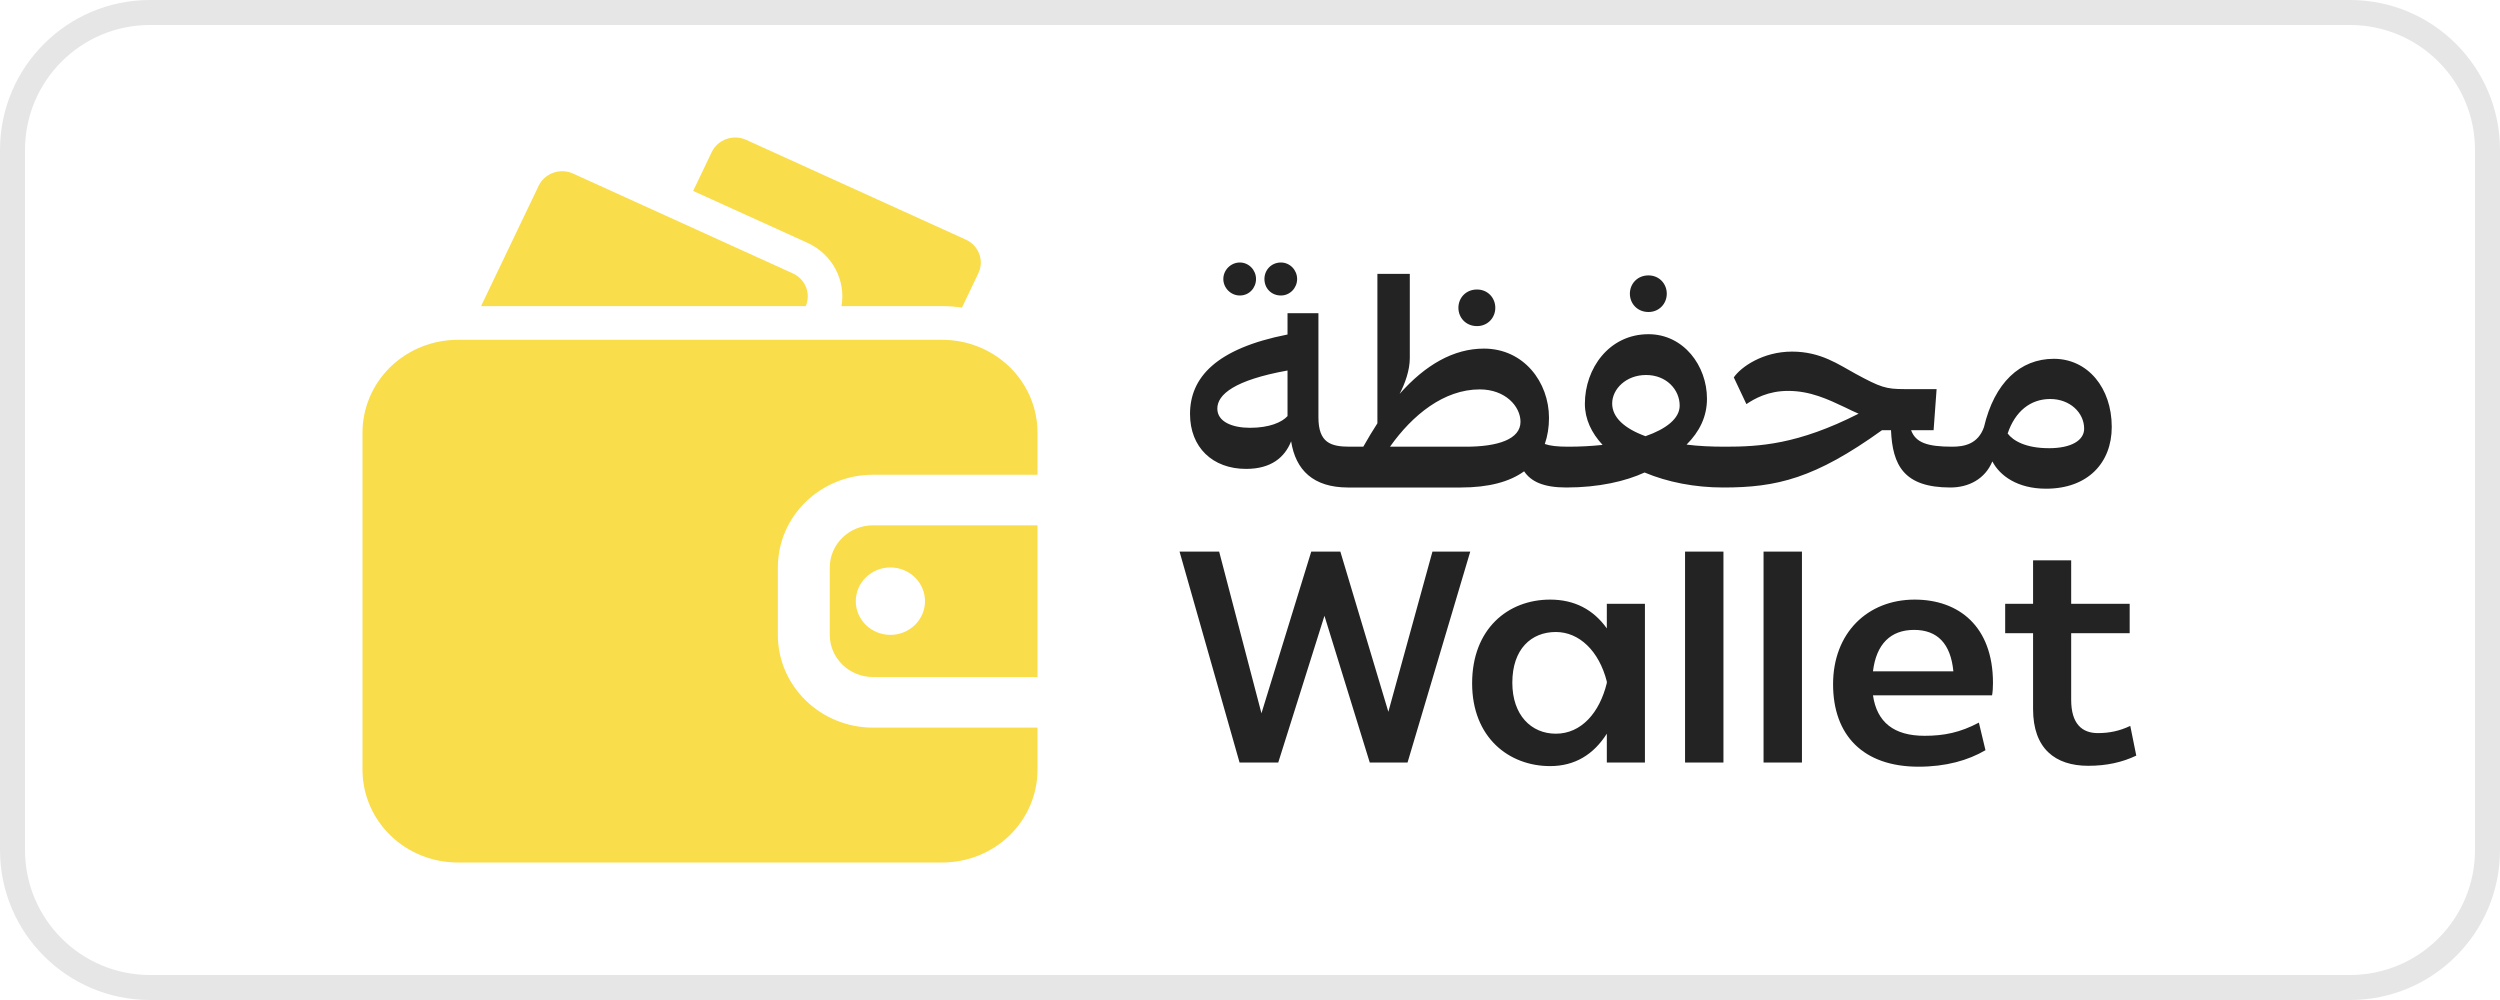 <svg width="100" height="40" viewBox="0 0 100 40" fill="none" xmlns="http://www.w3.org/2000/svg">
<path d="M0.5 6C0.5 2.962 2.962 0.5 6 0.5H94C97.038 0.5 99.5 2.962 99.5 6V34C99.5 37.038 97.038 39.5 94 39.5H6C2.962 39.5 0.5 37.038 0.5 34V6Z" stroke="#E6E6E6"/>
<path fill-rule="evenodd" clip-rule="evenodd" d="M33.66 12.245H37.692C37.957 12.245 38.22 12.265 38.479 12.303L39.135 10.929C39.377 10.424 39.153 9.822 38.634 9.586L29.848 5.595C29.329 5.359 28.712 5.579 28.469 6.084L27.726 7.637L32.295 9.711C33.306 10.171 33.839 11.223 33.66 12.245ZM41.5 29.105H34.922C32.819 29.105 31.114 27.444 31.114 25.395V22.698C31.114 20.649 32.819 18.989 34.922 18.989H41.5V17.303C41.5 16.319 41.099 15.375 40.385 14.679C39.671 13.985 38.702 13.593 37.692 13.593H18.308C17.298 13.593 16.329 13.985 15.615 14.679C14.902 15.375 14.5 16.319 14.5 17.303V30.791C14.5 31.774 14.902 32.718 15.615 33.414C16.329 34.109 17.298 34.5 18.308 34.5H37.692C38.702 34.5 39.671 34.109 40.385 33.414C41.099 32.718 41.5 31.774 41.5 30.791V29.105ZM41.5 21.012V27.081H34.922C33.966 27.081 33.191 26.326 33.191 25.395V22.698C33.191 21.767 33.966 21.012 34.922 21.012H41.5ZM35.615 22.698C36.38 22.698 37 23.302 37 24.047C37 24.791 36.38 25.395 35.615 25.395C34.851 25.395 34.231 24.791 34.231 24.047C34.231 23.302 34.851 22.698 35.615 22.698ZM32.229 12.245H19.242L21.546 7.433C21.789 6.927 22.406 6.708 22.925 6.944L31.711 10.935C32.219 11.165 32.445 11.745 32.229 12.245Z" fill="#F9DD4B"/>
<path d="M49.593 11.82C49.233 11.82 48.933 11.52 48.933 11.16C48.933 10.8 49.233 10.5 49.593 10.5C49.953 10.5 50.241 10.8 50.241 11.16C50.241 11.52 49.965 11.82 49.593 11.82ZM51.237 11.82C50.853 11.82 50.577 11.532 50.577 11.16C50.577 10.8 50.853 10.5 51.237 10.5C51.597 10.5 51.885 10.8 51.885 11.16C51.885 11.52 51.597 11.82 51.237 11.82ZM53.997 17.868L54.201 17.904L54.129 19.452L53.925 19.5C52.533 19.5 51.825 18.804 51.645 17.652C51.393 18.288 50.853 18.756 49.845 18.756C48.501 18.756 47.601 17.892 47.601 16.56C47.601 15.108 48.633 13.944 51.501 13.38V12.528H52.737V16.692C52.737 17.712 53.229 17.868 53.997 17.868ZM50.001 17.112C50.769 17.112 51.273 16.896 51.501 16.644V14.82C49.377 15.204 48.693 15.78 48.693 16.344C48.693 16.872 49.293 17.112 50.001 17.112ZM62.728 17.868L62.932 17.904L62.86 19.464L62.656 19.5C61.732 19.5 61.24 19.26 60.964 18.852C60.388 19.272 59.548 19.5 58.432 19.5H53.92L53.716 19.452L53.788 17.904L53.992 17.868H54.532C54.712 17.544 54.904 17.232 55.096 16.932V10.956H56.392V14.328C56.392 14.808 56.2 15.348 55.984 15.756C57.016 14.592 58.144 13.944 59.356 13.944C60.952 13.944 61.96 15.288 61.96 16.716C61.96 17.1 61.9 17.448 61.792 17.76C61.996 17.832 62.284 17.868 62.728 17.868ZM59.08 13.044C58.636 13.044 58.336 12.708 58.336 12.312C58.336 11.916 58.636 11.58 59.08 11.58C59.512 11.58 59.812 11.916 59.812 12.312C59.812 12.708 59.512 13.044 59.08 13.044ZM55.6 17.868H58.636C59.92 17.868 60.82 17.568 60.82 16.872C60.82 16.26 60.22 15.576 59.188 15.576C57.76 15.576 56.5 16.596 55.6 17.868ZM65.939 12.48C65.495 12.48 65.195 12.144 65.195 11.748C65.195 11.352 65.495 11.016 65.939 11.016C66.371 11.016 66.671 11.352 66.671 11.748C66.671 12.144 66.371 12.48 65.939 12.48ZM68.999 17.868L69.203 17.904L69.131 19.464L68.927 19.5C67.787 19.5 66.695 19.284 65.783 18.9C65.027 19.248 63.959 19.5 62.651 19.5L62.447 19.464L62.519 17.904L62.723 17.868C63.203 17.868 63.659 17.844 64.103 17.796C63.659 17.316 63.395 16.764 63.395 16.152C63.395 14.736 64.367 13.368 65.939 13.368C67.343 13.368 68.279 14.628 68.279 15.948C68.279 16.668 67.979 17.268 67.463 17.784C67.931 17.844 68.447 17.868 68.999 17.868ZM64.487 16.14C64.487 16.692 64.967 17.136 65.819 17.448C66.647 17.16 67.187 16.74 67.187 16.224C67.187 15.588 66.659 15 65.843 15C65.039 15 64.487 15.564 64.487 16.14ZM78.088 17.868L78.292 17.904L78.22 19.464L78.016 19.5C76.156 19.5 75.7 18.612 75.64 17.208H75.28C72.592 19.14 71.068 19.5 68.932 19.5L68.728 19.464L68.8 17.904L69.004 17.868C70.372 17.868 71.908 17.784 74.344 16.548C74.176 16.476 73.996 16.392 73.804 16.296C73.12 15.972 72.412 15.636 71.524 15.636C70.72 15.636 70.18 15.948 69.856 16.164L69.352 15.096C69.64 14.676 70.516 14.064 71.68 14.064C72.832 14.064 73.54 14.58 74.224 14.952C75.22 15.492 75.436 15.564 76.168 15.564H77.464L77.344 17.208H76.444C76.624 17.7 77.08 17.868 78.088 17.868ZM82.154 14.352C83.51 14.352 84.47 15.516 84.47 17.076C84.47 18.516 83.51 19.548 81.842 19.548C80.702 19.548 79.994 19.032 79.694 18.456C79.406 19.152 78.758 19.5 78.014 19.5L77.81 19.464L77.882 17.904L78.086 17.868C78.578 17.868 79.118 17.76 79.358 17.088C79.778 15.3 80.81 14.352 82.154 14.352ZM81.962 17.928C82.85 17.928 83.366 17.616 83.366 17.148C83.366 16.5 82.79 15.96 82.01 15.96C81.218 15.96 80.606 16.452 80.306 17.34C80.522 17.628 81.026 17.928 81.962 17.928Z" fill="#232323"/>
<path d="M55.534 28.472L57.298 22.064H58.81L56.302 30.5H54.79L52.978 24.632L51.13 30.5H49.582L47.182 22.064H48.766L50.458 28.532L52.45 22.064H53.614L55.534 28.472ZM64.273 25.136V24.152H65.797V30.5H64.273V29.348C63.745 30.176 63.001 30.644 62.005 30.644C60.361 30.644 58.885 29.504 58.885 27.332C58.885 25.16 60.313 23.984 62.005 23.984C62.977 23.984 63.733 24.38 64.273 25.136ZM62.233 29.348C63.253 29.348 63.985 28.508 64.273 27.32V27.26C63.961 26.036 63.169 25.28 62.233 25.28C61.249 25.28 60.493 25.964 60.493 27.308C60.493 28.604 61.249 29.348 62.233 29.348ZM68.938 30.5H67.402V22.064H68.938V30.5ZM72.078 30.5H70.542V22.064H72.078V30.5ZM79.683 27.812H74.919C75.075 28.892 75.759 29.432 76.983 29.432C77.763 29.432 78.411 29.3 79.155 28.904L79.419 30.008C78.723 30.416 77.835 30.668 76.743 30.668C74.535 30.668 73.323 29.42 73.323 27.368C73.323 25.316 74.703 23.984 76.587 23.984C78.339 23.984 79.719 25.04 79.719 27.32C79.719 27.512 79.707 27.68 79.683 27.812ZM74.919 26.852H78.135C78.027 25.748 77.499 25.196 76.563 25.196C75.627 25.196 75.051 25.76 74.919 26.852ZM85.211 29.036L85.451 30.224C84.899 30.488 84.275 30.632 83.531 30.632C82.199 30.632 81.323 29.936 81.323 28.364V25.328H80.207V24.152H81.323V22.412H82.847V24.152H85.187V25.328H82.847V27.992C82.847 28.964 83.291 29.324 83.915 29.324C84.371 29.324 84.779 29.24 85.211 29.036Z" fill="#232323"/>
</svg>
